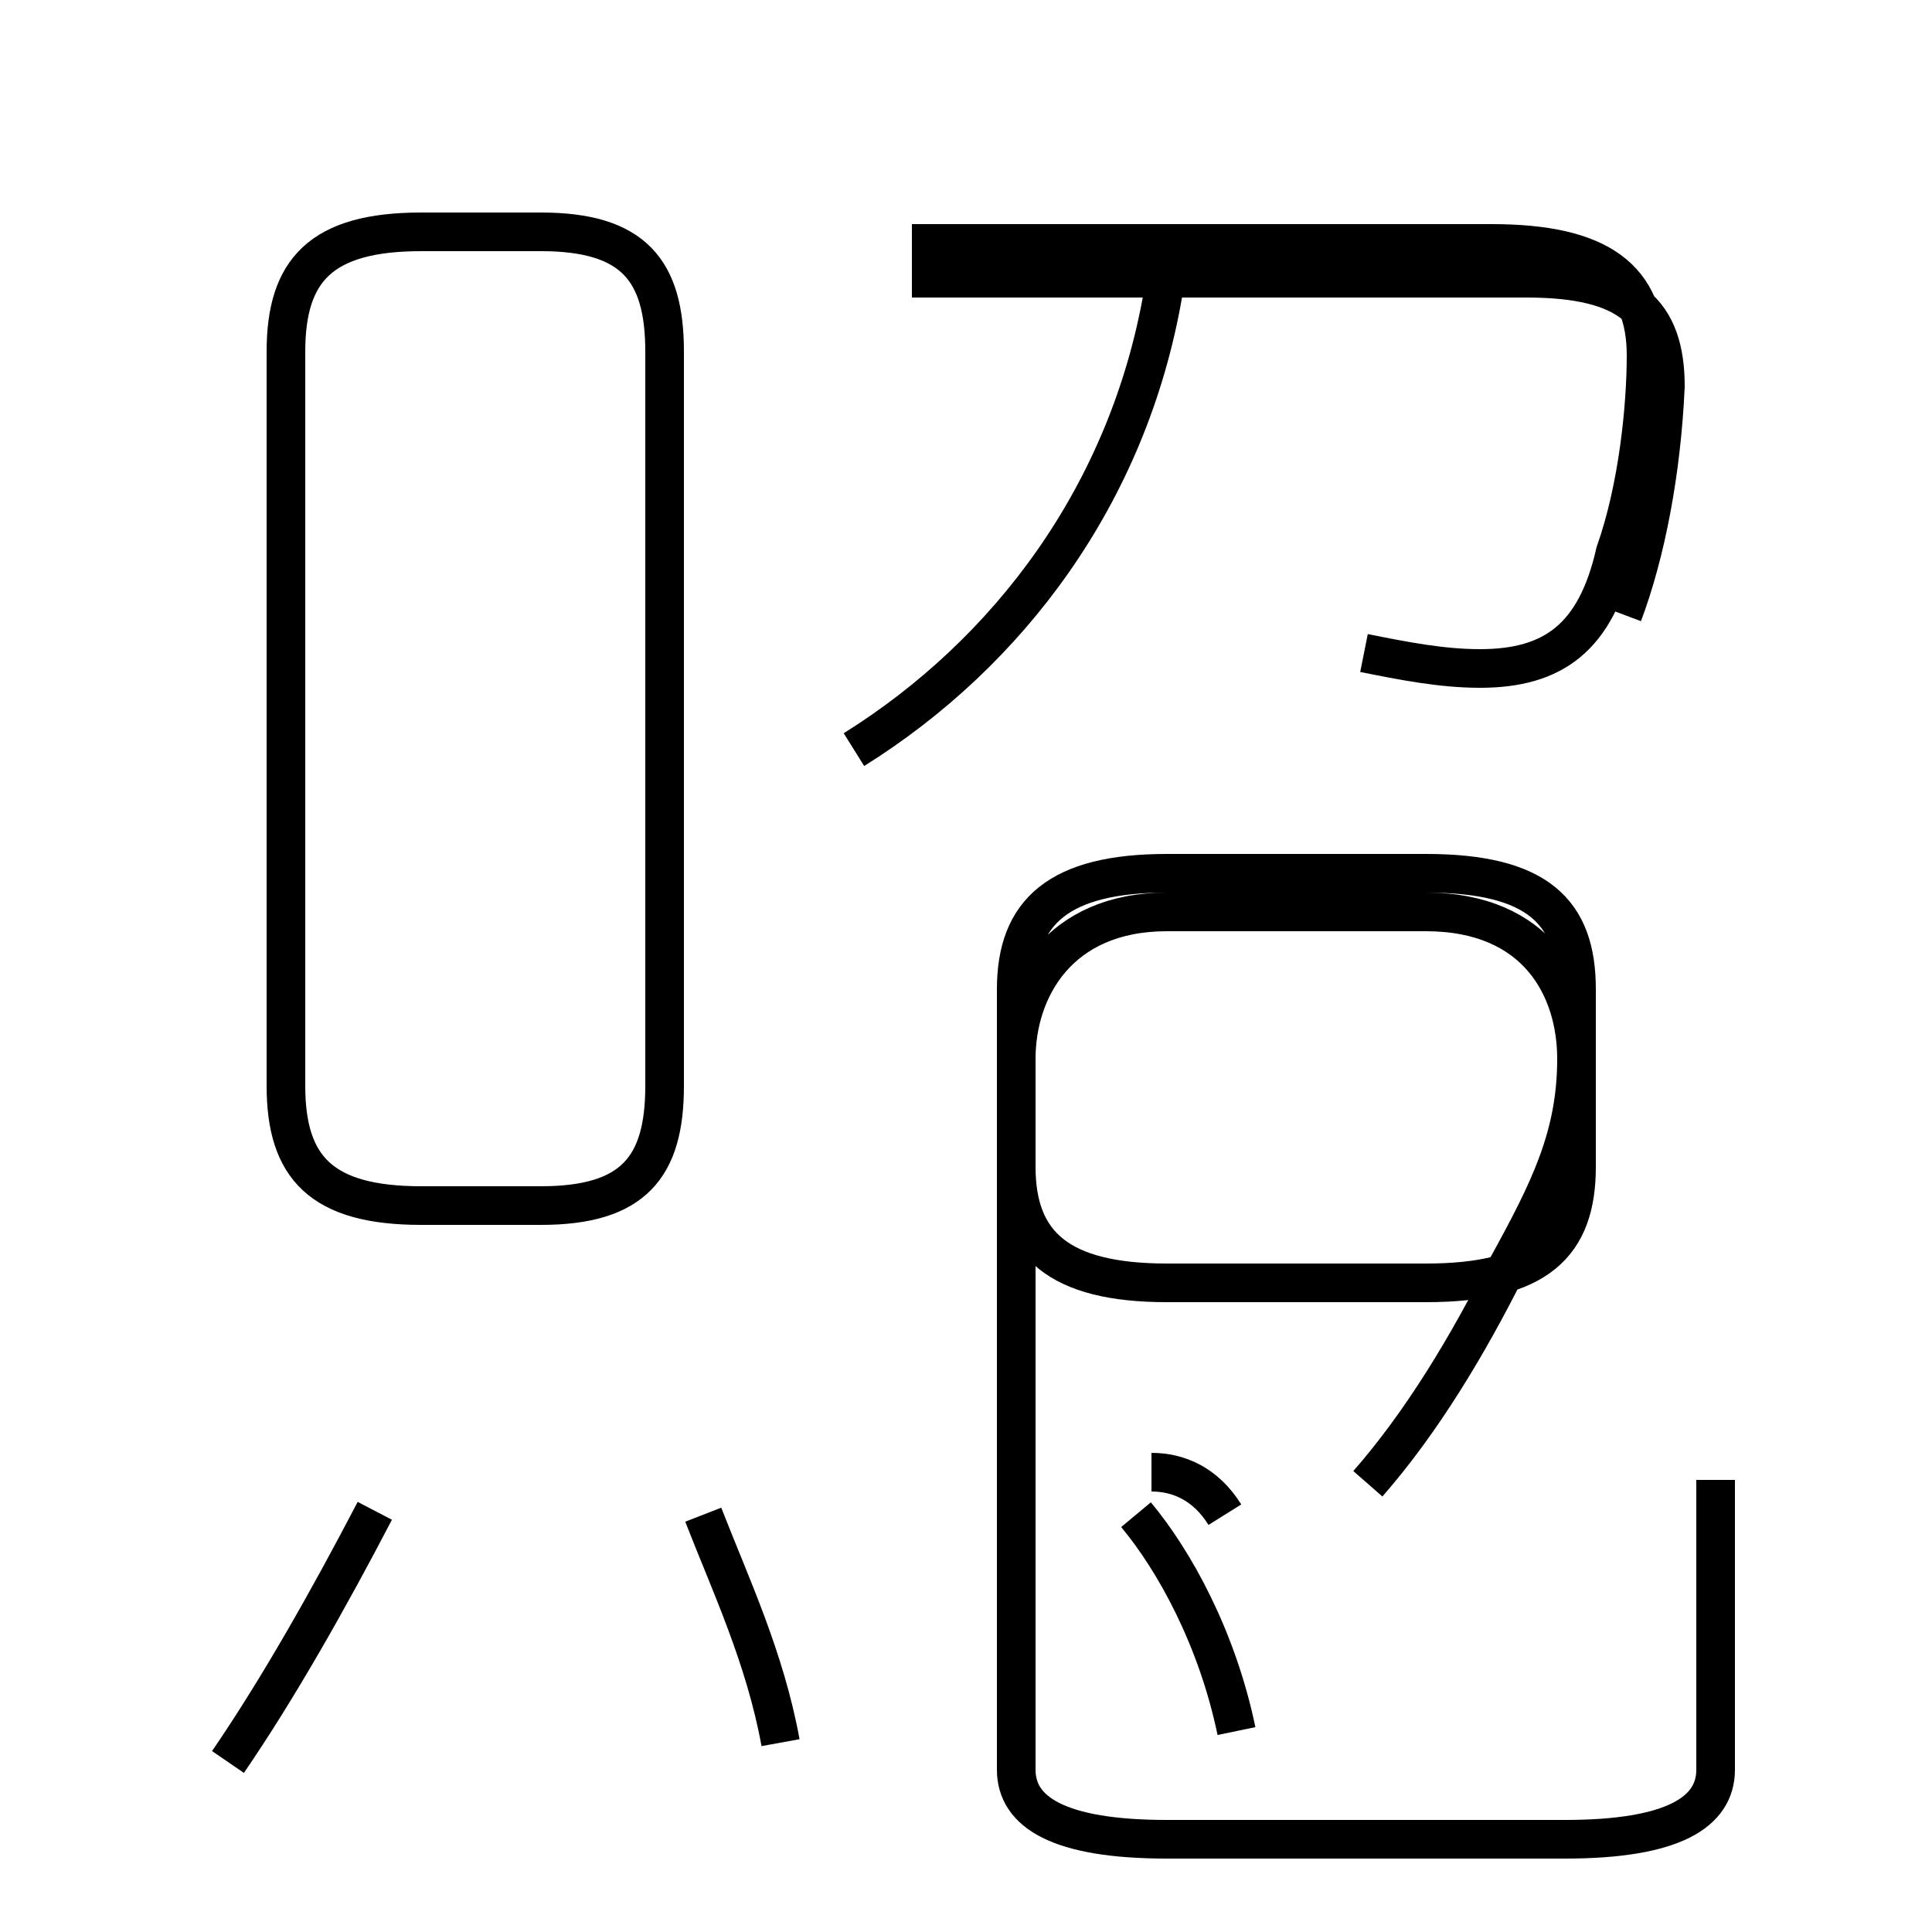 <?xml version='1.0' encoding='utf8'?>
<svg viewBox="0.0 -44.0 50.0 50.0" version="1.1" xmlns="http://www.w3.org/2000/svg">
<rect x="0.0" y="-44.0" width="50.0" height="50.0" fill="#808080" stroke="none"/>
<rect x="-1000" y="-1000" width="2000" height="2000" stroke="white" fill="white"/>
<g style="fill:none; stroke:#000000;  stroke-width:1">
<path d="M 5.9 -1.6 C 7.2 0.3 8.5 2.6 9.7 4.9 M 10.9 12.8 L 14.0 12.8 C 16.4 12.8 17.2 13.8 17.2 15.9 L 17.2 34.9 C 17.2 37.0 16.4 38.0 14.0 38.0 L 10.9 38.0 C 8.3 38.0 7.4 37.0 7.4 34.9 L 7.4 15.9 C 7.4 13.8 8.3 12.8 10.9 12.8 Z M 20.2 -1.1 C 19.8 1.1 18.9 3.0 18.2 4.8 M 22.1 24.6 C 26.1 27.1 29.2 31.2 30.1 36.4 M 31.7 4.8 C 31.2 5.6 30.5 5.9 29.8 5.9 M 32.0 -0.8 C 31.5 1.6 30.4 3.6 29.4 4.8 M 35.3 27.1 C 36.3 26.9 37.3 26.7 38.3 26.7 C 40.2 26.7 41.3 27.5 41.8 29.7 C 42.4 31.4 42.6 33.5 42.6 34.8 C 42.6 36.8 41.4 37.7 38.6 37.7 L 23.6 37.7 M 35.4 5.6 C 36.8 7.2 38.0 9.2 39.0 11.2 C 40.1 13.2 40.8 14.6 40.8 16.6 L 40.8 18.4 C 40.8 20.4 39.8 21.4 36.9 21.4 L 30.2 21.4 C 27.4 21.4 26.3 20.4 26.3 18.4 L 26.3 13.8 C 26.3 11.8 27.4 10.8 30.2 10.8 L 36.9 10.8 C 39.8 10.8 40.8 11.8 40.8 13.8 L 40.8 16.6 C 40.8 18.4 39.8 20.4 36.9 20.4 L 30.2 20.4 C 27.4 20.4 26.3 18.4 26.3 16.6 L 26.3 -1.8 C 26.3 -2.9 27.4 -3.6 30.2 -3.6 L 40.5 -3.6 C 43.3 -3.6 44.4 -2.9 44.4 -1.8 L 44.4 5.7 M 42.0 28.1 C 42.6 29.7 43.0 31.8 43.1 34.0 C 43.1 35.9 42.2 36.8 39.5 36.8 L 23.6 36.8 " transform="scale(1, -1)" />
</g>
</svg>